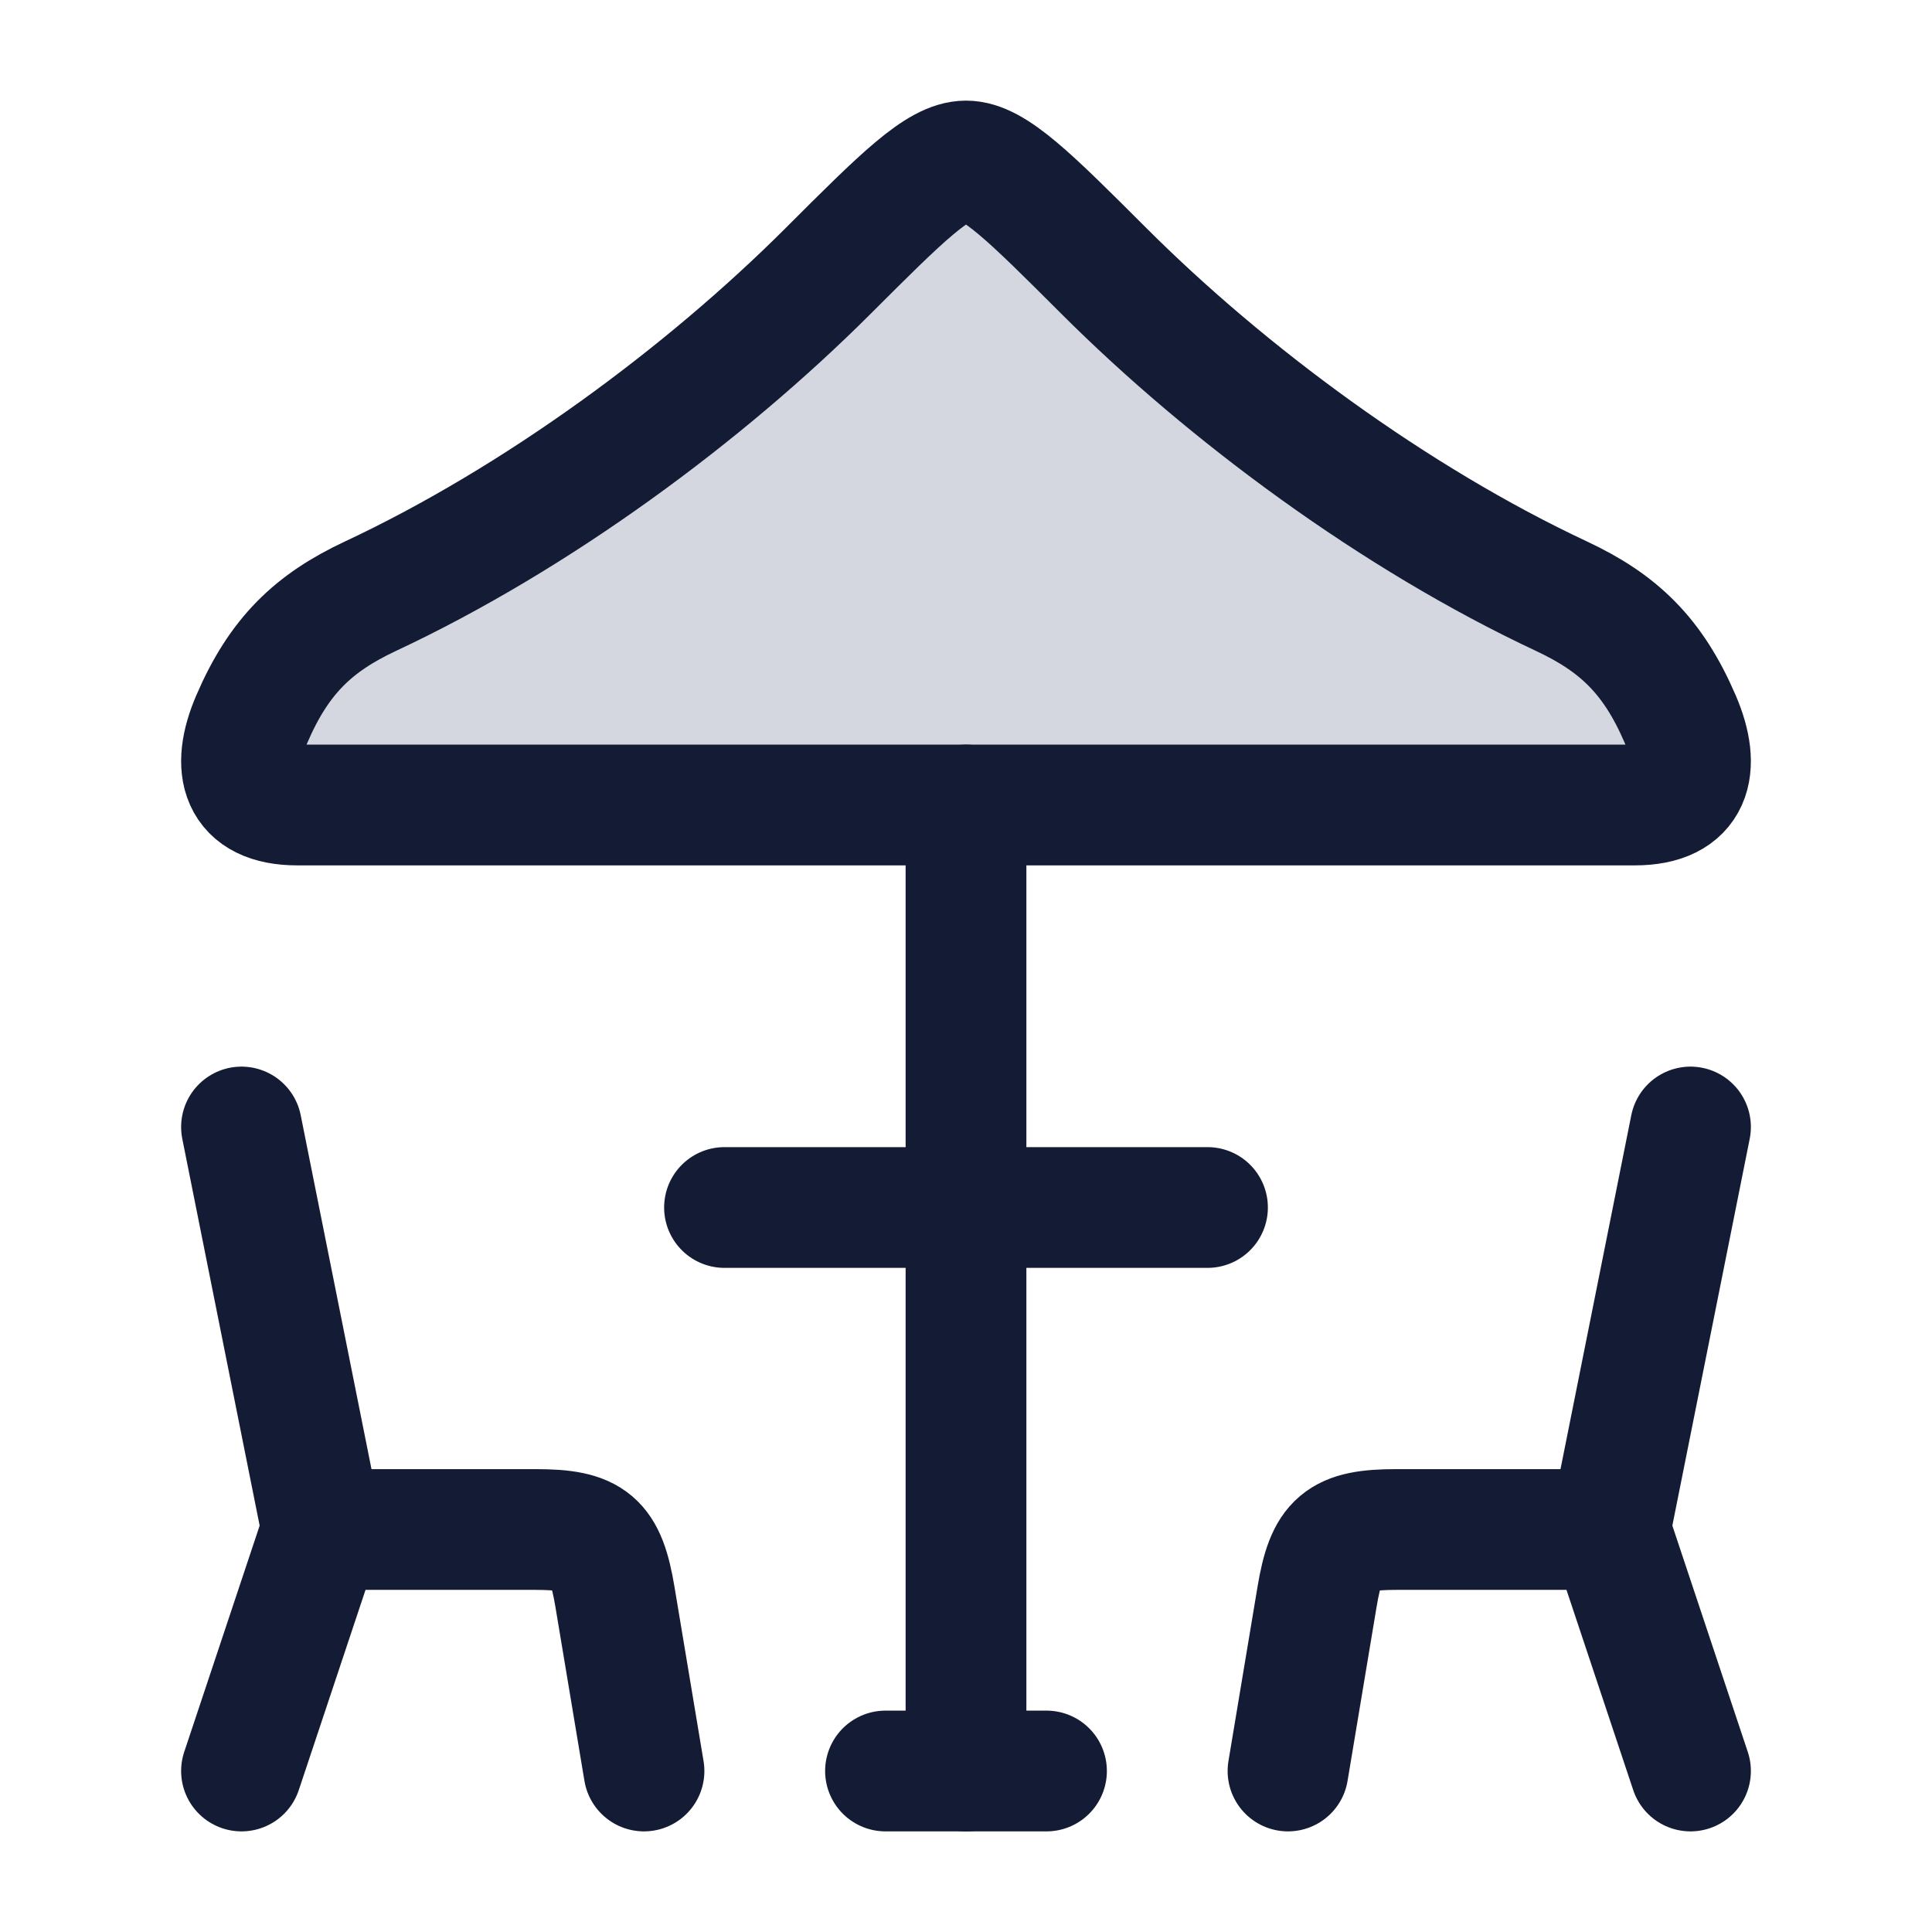 <svg width="24" height="24" viewBox="0 0 24 24" fill="none" xmlns="http://www.w3.org/2000/svg">
<path d="M4.6 7.407C6.67 6.438 8.753 4.899 10.289 3.364C11.199 2.455 11.654 2 12 2C12.346 2 12.801 2.455 13.711 3.364C15.247 4.899 17.33 6.438 19.399 7.407C20.103 7.737 20.533 8.143 20.873 8.935C21.133 9.54 21.017 10 20.307 10H3.693C2.983 10 2.867 9.54 3.127 8.935C3.467 8.143 3.897 7.737 4.6 7.407Z" fill="#D4D7E0"/>
<path d="M3 14L4 19M4 19L3 22M4 19H6.653C7.357 19 7.523 19.141 7.639 19.836L8 22" stroke="#141B34" stroke-width="1.5" stroke-linecap="round" stroke-linejoin="round"/>
<path d="M21 14L20 19M20 19L21 22M20 19H17.347C16.643 19 16.477 19.141 16.361 19.836L16 22" stroke="#141B34" stroke-width="1.5" stroke-linecap="round" stroke-linejoin="round"/>
<path d="M12 10V22" stroke="#141B34" stroke-width="1.5" stroke-linecap="round" stroke-linejoin="round"/>
<path d="M4.6 7.407C6.67 6.438 8.753 4.899 10.289 3.364C11.199 2.455 11.654 2 12 2C12.346 2 12.801 2.455 13.711 3.364C15.247 4.899 17.33 6.438 19.399 7.407C20.103 7.737 20.533 8.143 20.873 8.935C21.133 9.54 21.017 10 20.307 10H3.693C2.983 10 2.867 9.54 3.127 8.935C3.467 8.143 3.897 7.737 4.6 7.407Z" stroke="#141B34" stroke-width="1.5" stroke-linecap="round" stroke-linejoin="round"/>
<path d="M11 22H13" stroke="#141B34" stroke-width="1.5" stroke-linecap="round" stroke-linejoin="round"/>
<path d="M9 15H15" stroke="#141B34" stroke-width="1.5" stroke-linecap="round" stroke-linejoin="round"/>
</svg>
